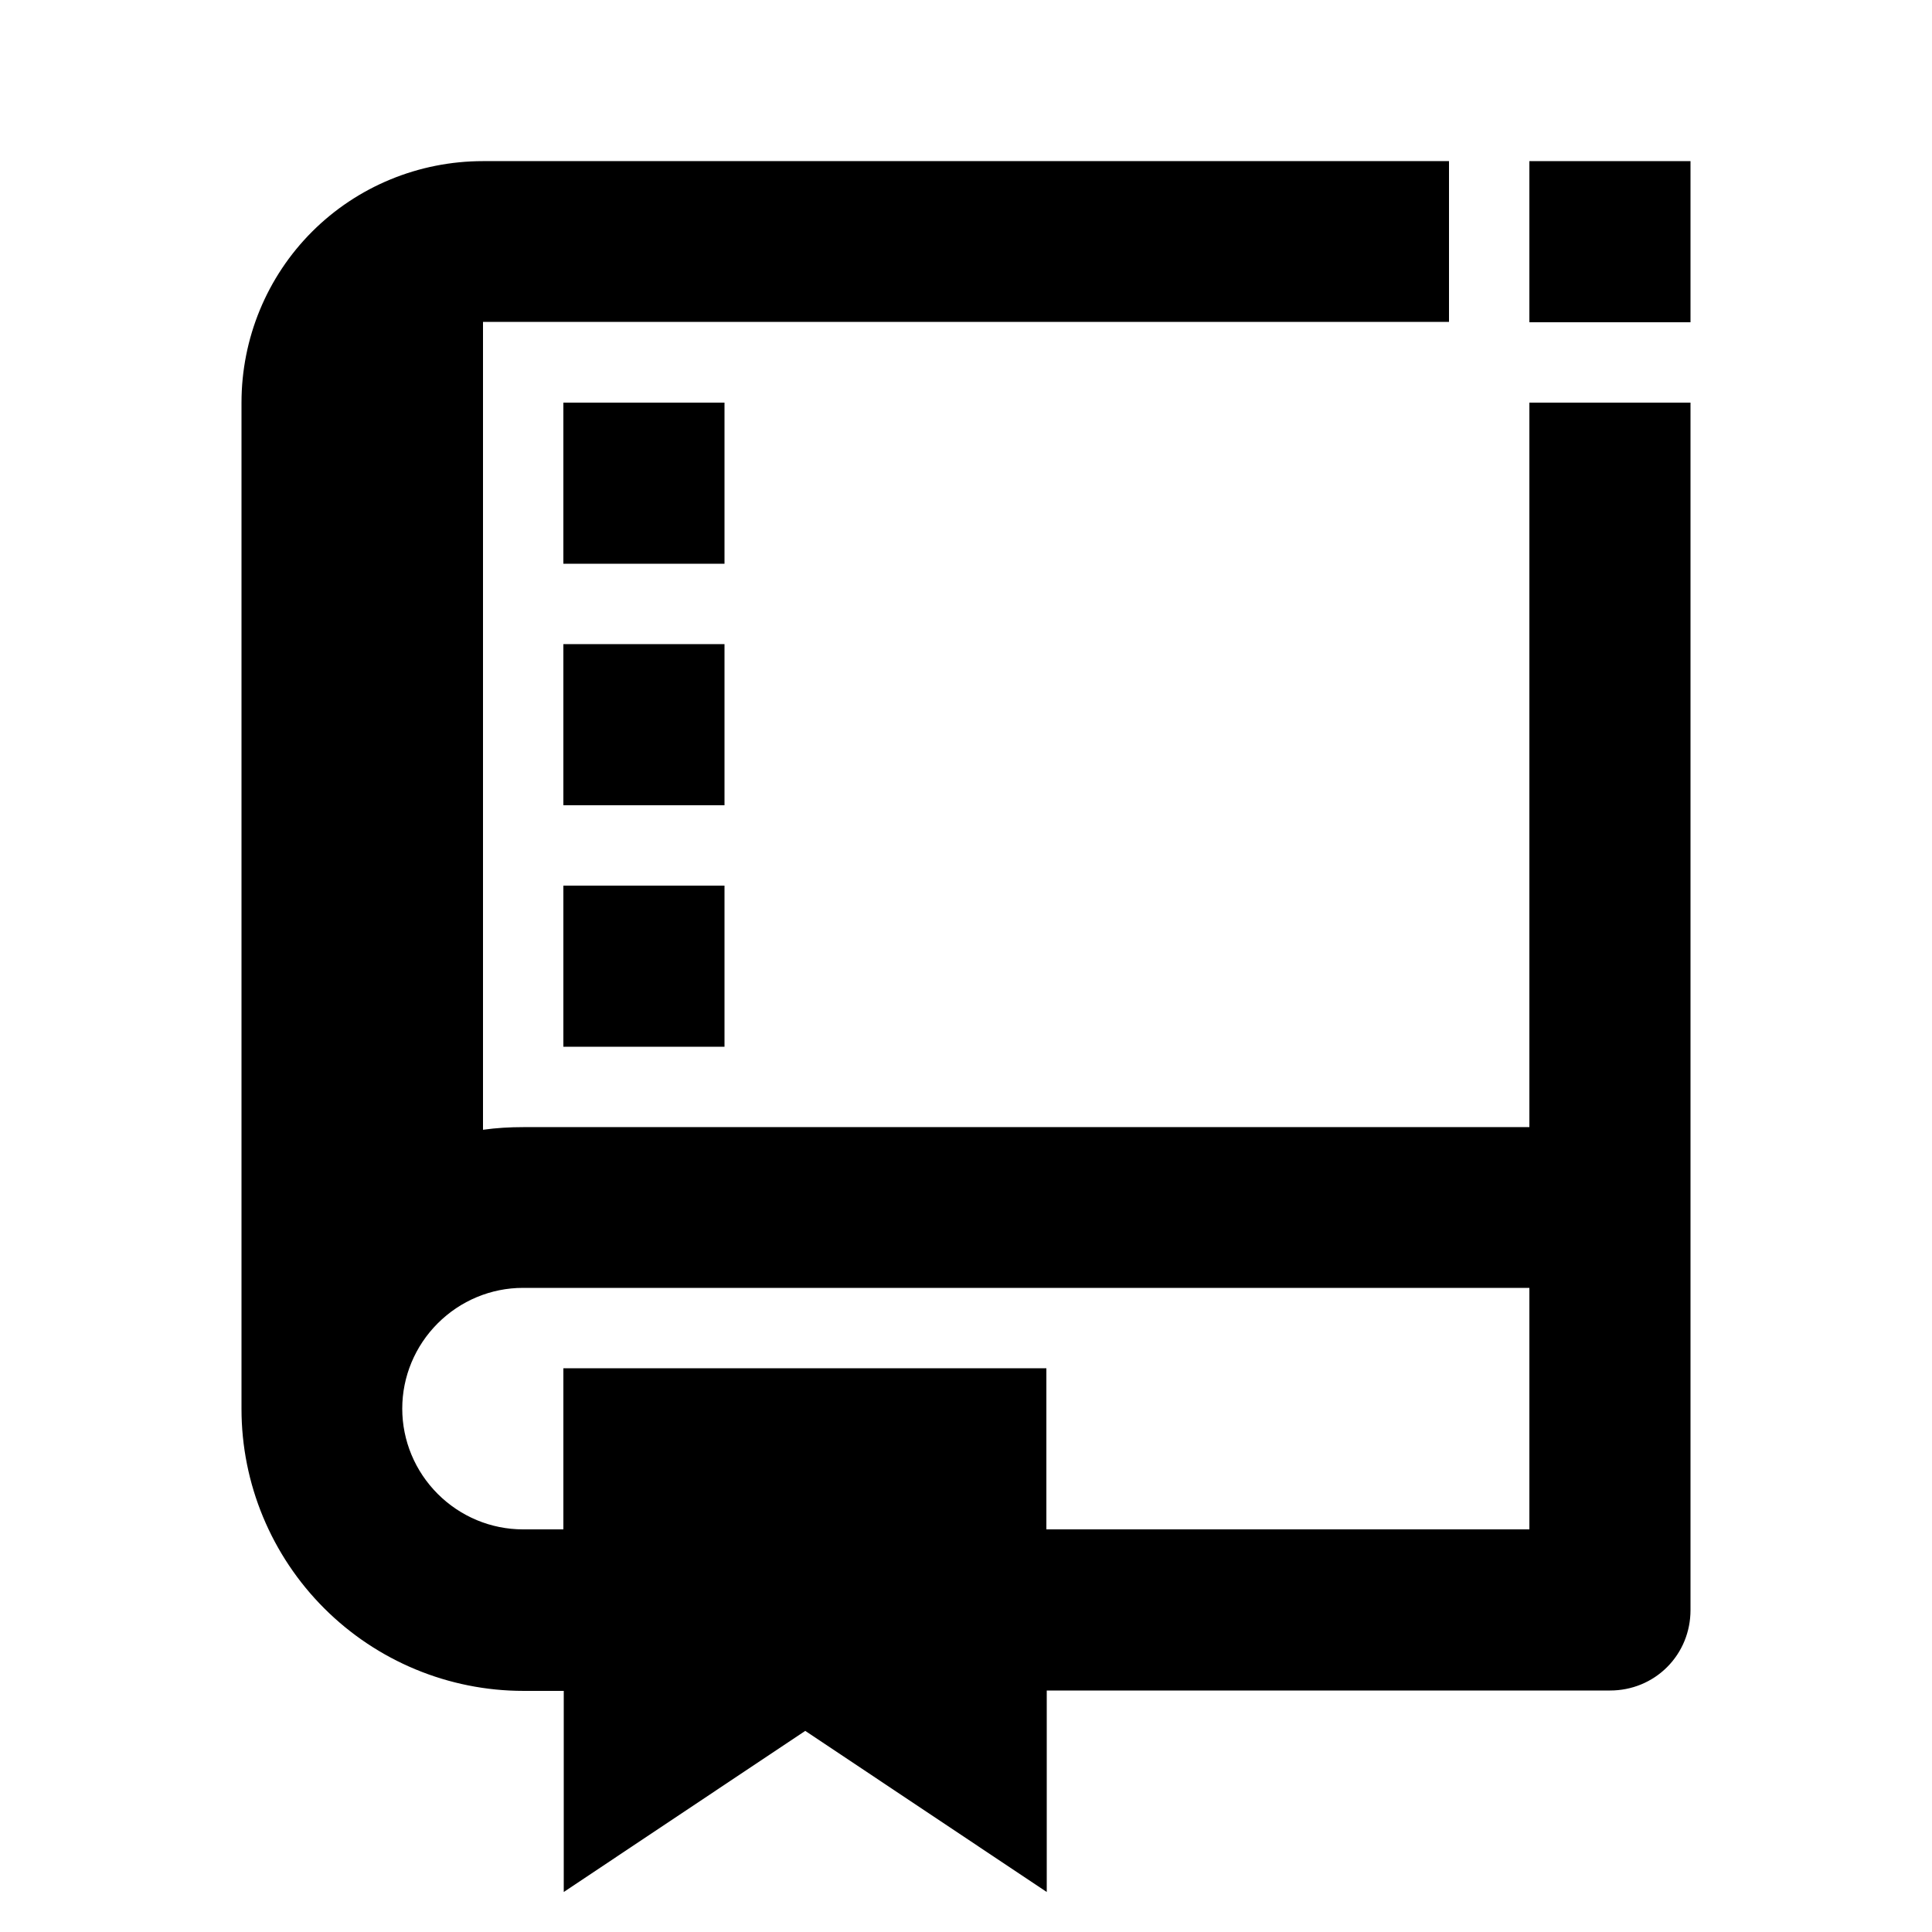 <?xml version="1.0" encoding="utf-8"?>
<!-- Generator: Adobe Illustrator 25.4.1, SVG Export Plug-In . SVG Version: 6.00 Build 0)  -->
<svg version="1.1" id="Layer_1" xmlns="http://www.w3.org/2000/svg" xmlns:xlink="http://www.w3.org/1999/xlink" x="0px" y="0px"
	 viewBox="0 0 512 512" enable-background="new 0 0 512 512" xml:space="preserve">
<g>
	<path d="M405.3,298.7H138.7c-3.6,0-7.1,0.2-10.7,0.7V85.3h256V42.7H128c-17,0-33.3,6.7-45.3,18.7c-12,12-18.7,28.3-18.7,45.3v266.7
		c0,19.8,7.9,38.8,21.9,52.8c14,14,33,21.9,52.8,21.9h10.7v53.3l64-42.7l64,42.7V448h149.3c5.7,0,11.1-2.2,15.1-6.2
		s6.2-9.4,6.2-15.1v-320h-42.7V298.7z M405.3,405.3h-128v-42.7h-128v42.7h-10.7c-8.5,0-16.6-3.4-22.6-9.4c-6-6-9.4-14.1-9.4-22.6
		c0-8.5,3.4-16.6,9.4-22.6c6-6,14.1-9.4,22.6-9.4h266.7V405.3z"/>
	<rect x="149.3" y="106.7" width="42.7" height="42.7"/>
	<rect x="149.3" y="170.7" width="42.7" height="42.7"/>
	<rect x="149.3" y="234.7" width="42.7" height="42.7"/>
	<rect x="405.3" y="42.7" width="42.7" height="42.7"/>
</g>
</svg>
